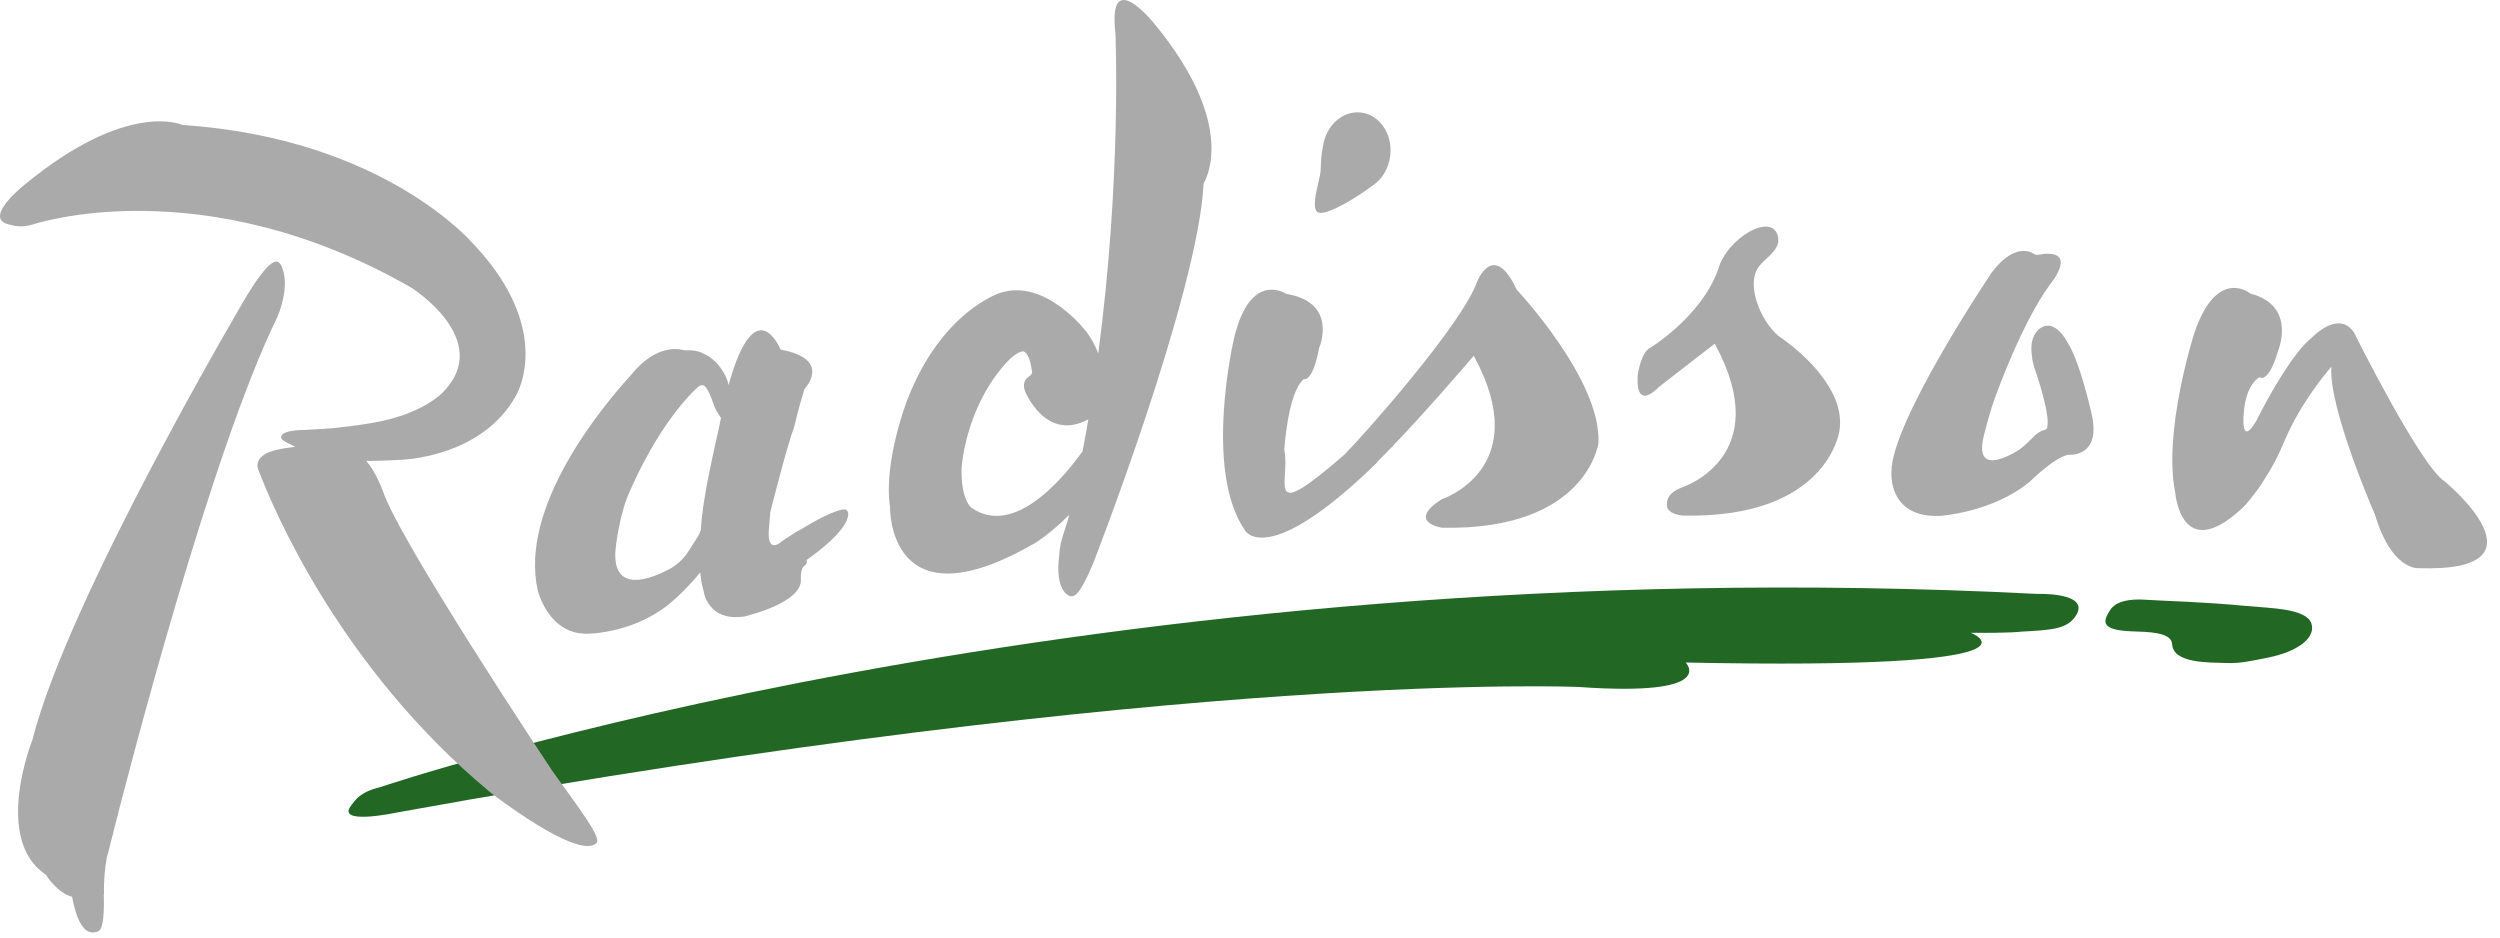 <?xml version="1.0" encoding="UTF-8"?>
<!-- Generator: Adobe Illustrator 23.0.4, SVG Export Plug-In . SVG Version: 6.00 Build 0)  -->
<svg version="1.1" id="Layer_1" xmlns="http://www.w3.org/2000/svg" xmlns:xlink="http://www.w3.org/1999/xlink" x="0px" y="0px" viewBox="0 0 1599.66 600" style="enable-background:new 0 0 1599.66 600;" xml:space="preserve">
<style type="text/css">
	.letter{fill:#aaa;}
	.st0{fill:#226824;}
</style>
<g>
	<path class="letter" d="M970.45,185.28c-14.9-31.95-25.33-4.95-25.33-4.95c-9.98,27.73-72.58,98.23-85.01,110.69   c-52.25,45.33-34.16,17.08-38.35-3.22c0,0,2.21-36.88,12.57-45.24c0,0,5.5,2.46,9.75-19.93c0,0,12.62-29.11-21.08-34.58   c0,0-23.03-15.75-33.47,28.78c0,0-19.7,84.18,7.18,122.65c0,0,13.89,25.29,84.51-43.59l-0.14-0.19   c24.64-24.25,61.93-68.05,61.93-68.05c39.5,72.42-20.73,91.91-20.73,91.91c-22.53,14.69,0.39,18.12,0.39,18.12   c92.67,1.93,100.1-54.09,100.1-54.09C1024.98,243.35,970.45,185.28,970.45,185.28"/>
	<path class="letter" d="M621.75,325.03c0,0-6.95-4.6-6.48-25.4c0,0,1.93-36.14,26.46-65.06c0,0,6.83-8.67,12.44-9.75   c1.84-0.35,4.88,2.39,6.25,13.43c0.34,2.71-7.47,3.29-4.62,11.91c0,0,13.08,33.06,40.58,18.14c-1.15,6.78-2.39,13.61-3.68,20.48   C678.35,308.66,648.23,343.05,621.75,325.03 M738.72,15.3c0,0-30.12-38-25.01,5.79c0,0,4.09,91.36-10.96,205.04   c-1.72-4.44-4.05-8.94-7.24-13.4c0,0-26.25-35.01-55.7-25.29c0,0-37.54,11.82-59.29,68.53c0,0-15.4,39.2-11.01,68.69   c0,0-1.45,77.52,92.9,22.74c0,0,9.98-6.07,21.7-17.96c-2.25,9.68-5.96,16.02-6.34,26c0,0-3.36,20.46,6.02,25.59   c3.54,2,7.38-0.74,15.72-20.62c0,0,67.08-172.12,70.67-243.16C770.17,117.25,793.71,81.97,738.72,15.3"/>
	<path class="letter" d="M889.6,99.32c1.5-13.84-7.01-26.07-18.97-27.33c-11.59-1.22-22.14,8.3-24.09,21.49c-1.24,5.66-1.24,10.14-1.56,16.25   c-0.35,5.42-7.26,24.78-1.17,26.34c6.05,1.59,24.81-10.09,33.86-16.92C883.99,115.3,888.65,108.03,889.6,99.32"/>
	<path class="letter" d="M1274.37,174.45c0,0-64.32,95.61-64.09,127.43c0,0-2.67,29.4,30.71,28.25c0,0,33.66-1.98,57.79-21.91   c0,0,15.5-15.43,24.55-17.22c0,0,21.89,2.28,14.85-26.87c0,0-7.27-32.92-15.49-45.43c0,0-7.4-14.65-16.55-9.06   c0,0-8.64,3.98-5.75,19.47c0,0-0.78,0.57,3.68,13.22c0,0,10.39,31.91,4.28,32.76c0,0-2.9,0.37-6.3,3.57   c-1.98,1.84-5.84,6.09-10.02,9.06c0,0-29.38,19.75-22.81-8.16c0,0,3.95-16.74,8.09-27.13c0,0,16.41-45.93,34.49-70.51   c0,0,17.61-21.1-3.86-19.45c-1.33,0.07-4.55,1.13-6.11,0.25C1301.81,162.73,1290.5,153.09,1274.37,174.45"/>
	<path class="letter" d="M1139.99,216.38L1139.99,216.38c-11.38-7.17-24.25-33.68-14.23-46.25c4.42-5.47,13.34-10.35,12-18.09   c-2.9-17.22-32.88,0.07-38.44,20.53c-11.15,30.99-44.74,50.81-44.74,50.81c-5.43,4.88-6.74,17.52-6.74,17.52   c-1.06,22.87,13.54,6.76,13.54,6.76c20.94-16.21,35.82-27.75,35.82-27.75c39.5,72.42-20.78,91.89-20.78,91.89   c-7.95,3.06-9.86,6.71-9.88,11.33c0.18,6.25,10.3,6.78,10.3,6.78c92.67,1.93,100.1-54.07,100.1-54.07   C1181.21,251.01,1155.37,227.14,1139.99,216.38"/>
	<path class="letter" d="M443.12,348.64c-2.85,4.55-5.56,9.7-12.97,14.44c0,0-37.77,23.15-36.44-9.52c0,0,1.26-18.14,7.49-34.97   c0,0,17.4-44.23,44.37-70c2.46-2.51,4.62-2.76,6-0.87c3.77,5.13,4.41,11.01,7.27,15.82c0.74,1.26,1.61,2.58,2.48,3.86   c-3.22,16.57-11.49,48.03-12.92,71.82C447.4,342.48,445.05,345.56,443.12,348.64 M542.71,328.2c0,0-0.16-1.06-1.13-1.95   c-2.51-1.72-14.74,3.82-26.87,11.13c-1.98,1.15-3.7,2.16-5.33,3.06c-4.46,2.78-8.76,5.54-10.48,7.04c0,0-7.82,6.25-6.99-7.77   c0.04-0.18,0.04-0.34,0.04-0.55l0,0c0.14-3.12,0.71-7.06,0.92-11.33c0,0,10.71-42.81,15.36-54.81c0,0,2.53-11.29,6.53-24.16   c0,0,18.3-19.01-15.27-25.15c0,0-16.05-39.43-33.31,22.67v-0.02c-1.2-6.39-7.06-16.21-16.07-20.12c-1.82-1.03-4.37-1.79-7.91-2.09   c-1.33-0.14-2.25,0.25-5.19-0.18c0,0-16.07-5.52-33.29,16.02c-18.35,20.14-71.79,84.23-59.59,137.89c0,0,6.62,27.79,31.27,27.61   c0,0,32.67,0.39,57.33-22.99c0,0,7.4-6.55,15.31-16.23c0.32,3.31,0.83,6.94,1.79,10.51c0.14,0.71,0.32,1.4,0.51,2.07   c0,0,0.9,6.23,6,10.92c3.75,3.47,9.77,6.09,19.43,4.78c0.94-0.19,1.95-0.41,2.99-0.74c0,0,34.55-8.37,33.7-23.06   c-0.42-7.24,2.21-8.69,2.21-8.69s2.21-1.22,1.43-3.77C516.09,358.27,543.65,339.86,542.71,328.2"/>
	<path class="letter" d="M179.57,169.28c-2.51-4.6-8.09-2.02-21.47,19.59c0,0-114.35,193.18-137.43,284.79c0,0-25.38,63.27,8.6,86   c0,0,7.56,11.98,16.83,14.14c2.58,13.73,7.45,26.32,16.87,22.02c3.29-1.52,3.77-12.74,3.43-23.68l0.16,0.02   c-0.23-9.1,0.64-17.1,1.79-23.45c0.74-2.57,1.47-5.26,2.16-8.35c0,0,0.51-2,1.45-5.68c0.39-1.2,0.67-1.82,0.67-1.82l-0.23,0.05   c10.46-41.27,62.85-243.69,104.76-329.37C177.16,203.55,186.86,182.52,179.57,169.28"/>
	<path class="letter" d="M1564.4,308.13c-15.49-9.52-58.16-95.36-58.16-95.36c-9.89-14.85-26.85,3.17-26.85,3.17c-11.5,8.83-27.31,36.51-35.5,53.08   c-10.89,18.6-8.09-5.66-8.09-5.66c0.55-6.62,2.53-17.1,9.88-21.95c0,0,5.7,4.74,12.05-17.1c0,0,12.05-28.67-17.7-36.42   c0,0-21.47-17.91-36.05,25.5c0,0-20.14,62.85-12.09,102.03c0,0,3.73,45.93,42.58,9.95c3.86-3.59,8-9.15,12.37-15.33   c7.91-12.32,10.16-16.81,15.72-29.66c9.52-22.28,26.25-42.44,29.24-45.77c-2.16,26.07,28,95.04,28,95.04   c10.48,35.19,27.54,33.91,27.54,33.91C1635.21,366.53,1564.4,308.13,1564.4,308.13"/>
	<g>
		<path class="st0" d="M225,514.97c2.62-3.19,5.1-8.12,18.48-11.36c0,0,454.82-154.51,1059.9-123.59c0,0,34.35-1.24,25.01,13.77    c-5.47,8.81-15.68,9.33-35.08,10.37c0,0-6.57,1.01-32.32,0.73c0,0,61.89,24.02-182.37,19.04c0,0,21.56,21.98-68.26,15.66    c0,0-250.47-11.4-756.74,80.37C253.62,519.96,213.8,528.53,225,514.97"/>
		<path class="st0" d="M1369.49,383.58c18.53,1.15,39.31,1.43,68.14,4.18c14.99,1.45,38.07,1.45,41.34,11.17    c2.99,8.92-8.28,18.07-28.41,21.98c-10.21,1.98-16.65,3.66-25.84,3.33c-10.9-0.39-34.21,0.46-34.85-12.09    c-0.51-7.86-15.72-7.79-25.89-8.18c-20.37-0.8-18.3-6.55-13.84-13.5C1352.76,386.25,1358.37,383.49,1369.49,383.58"/>
	</g>
	<path class="letter" d="M353.33,493.17c0,0-98.48-147.98-108.51-179.43c0,0-4.39-11.93-10.42-18.78c6.32,0,13.45-0.23,21.59-0.71   c0,0,52.23-0.99,74.3-41.34c6.05-11.06,17.72-49.06-27.36-96.76c0,0-56.9-67.61-186.21-76.19c0,0-34.9-16.51-101.47,38.62   c0,0-25.04,19.93-10.94,24.62c6.41,2.09,10.9,2.09,16.78,0.41c0,0,108.05-36.57,242.26,40.56c0,0,52.97,33.47,20.02,66.85   c0,0-13.08,14.51-46.41,19.79c0,0-7.96,1.47-23.59,3.12c0,0-7.77,0.67-18.44,1.17c0,0-13.52-0.11-14.94,3.89   c-0.62,2.46,1.7,3.38,9.01,6.92c0.05,0-0.05-0.02,0,0c-14.02,1.56-19.27,3.59-22.58,7.26c0,0-2.71,3.24-1.33,6.85   c9.36,24.81,52.05,126.86,148.6,206.95c0,0,55.5,43.38,67.84,32.64C385.35,536.33,371.44,518.46,353.33,493.17"/>
</g>
</svg>
